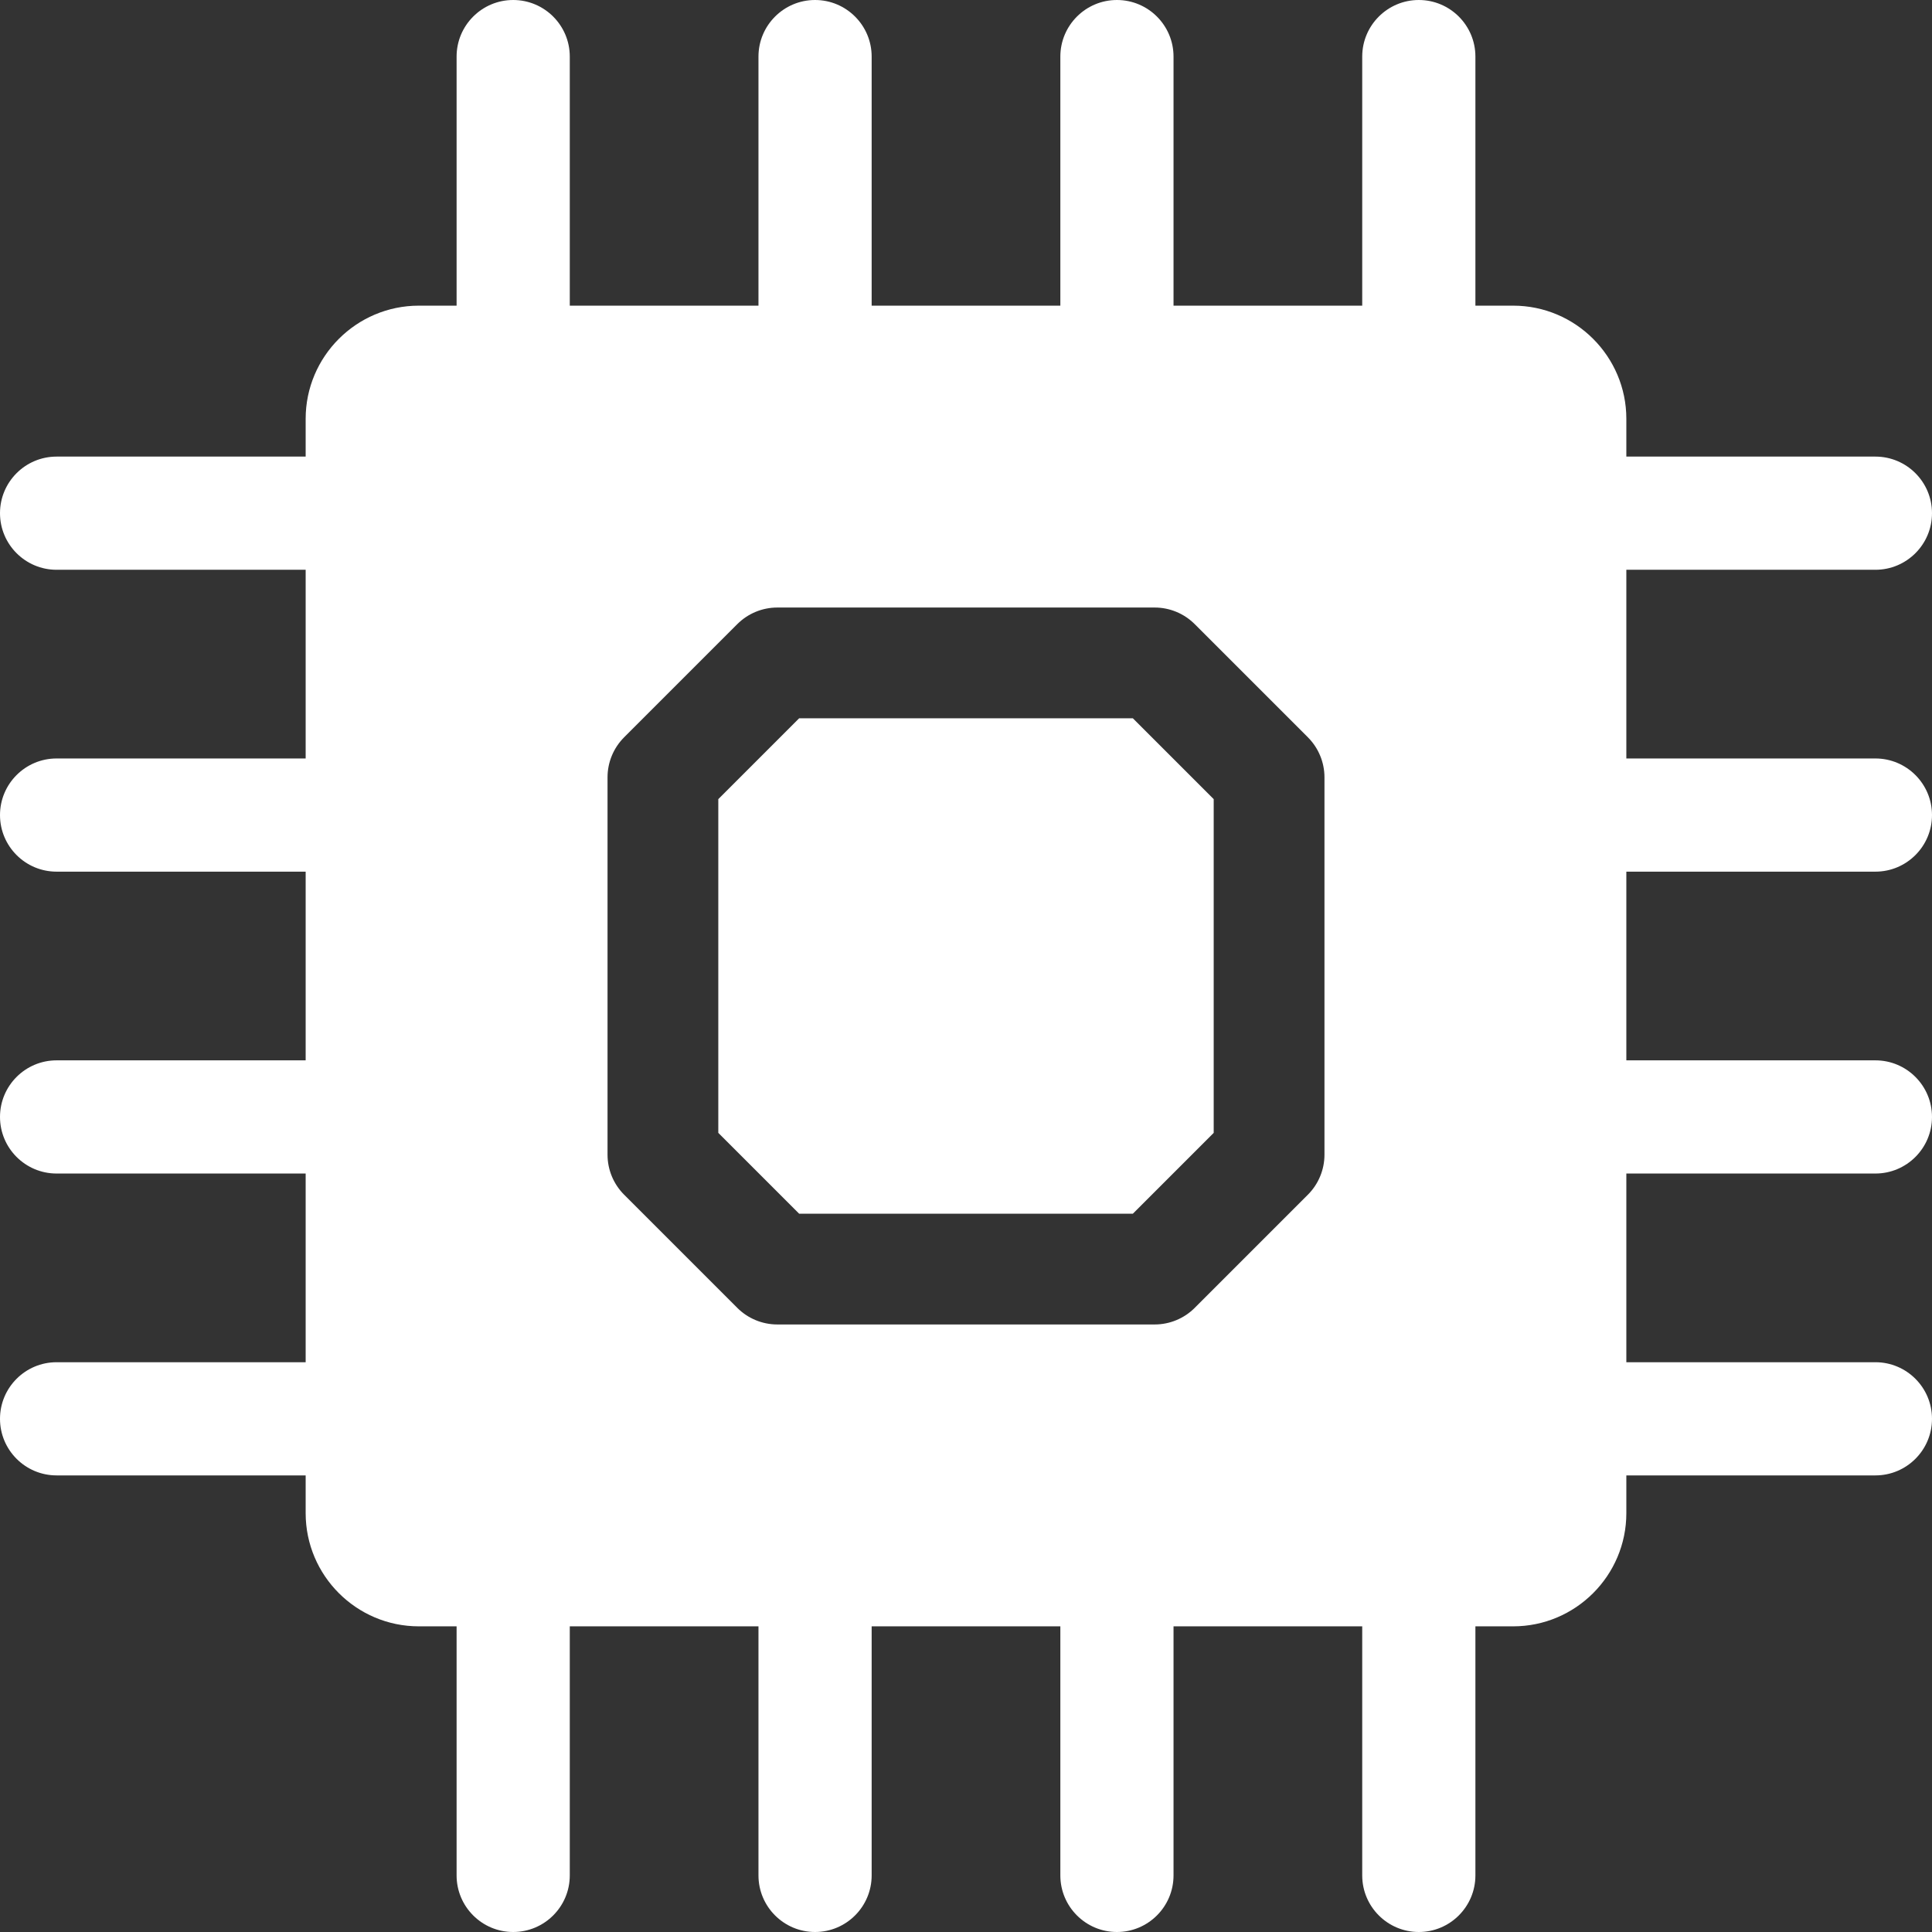 <svg width="24" height="24" viewBox="0 0 24 24" fill="none" xmlns="http://www.w3.org/2000/svg">
<rect x="0" y="0" width="24" height="24" fill="#333333" stroke="none"/>
<path d="M23.297 10.828C23.685 10.828 24 10.513 24 10.125C24 9.737 23.685 9.422 23.297 9.422H20.203V7.078H23.297C23.685 7.078 24 6.763 24 6.375C24 5.987 23.685 5.672 23.297 5.672H20.203V5.203C20.203 4.428 19.572 3.797 18.797 3.797H18.328V0.703C18.328 0.315 18.013 0 17.625 0C17.237 0 16.922 0.315 16.922 0.703V3.797H14.578V0.703C14.578 0.315 14.263 0 13.875 0C13.487 0 13.172 0.315 13.172 0.703V3.797H10.828V0.703C10.828 0.315 10.513 0 10.125 0C9.737 0 9.422 0.315 9.422 0.703V3.797H7.078V0.703C7.078 0.315 6.763 0 6.375 0C5.987 0 5.672 0.315 5.672 0.703V3.797H5.203C4.428 3.797 3.797 4.428 3.797 5.203V5.672H0.703C0.315 5.672 0 5.987 0 6.375C0 6.763 0.315 7.078 0.703 7.078H3.797V9.422H0.703C0.315 9.422 0 9.737 0 10.125C0 10.513 0.315 10.828 0.703 10.828H3.797V13.172H0.703C0.315 13.172 0 13.487 0 13.875C0 14.263 0.315 14.578 0.703 14.578H3.797V16.922H0.703C0.315 16.922 0 17.237 0 17.625C0 18.013 0.315 18.328 0.703 18.328H3.797V18.797C3.797 19.572 4.428 20.203 5.203 20.203H5.672V23.297C5.672 23.685 5.987 24 6.375 24C6.763 24 7.078 23.685 7.078 23.297V20.203H9.422V23.297C9.422 23.685 9.737 24 10.125 24C10.513 24 10.828 23.685 10.828 23.297V20.203H13.172V23.297C13.172 23.685 13.487 24 13.875 24C14.263 24 14.578 23.685 14.578 23.297V20.203H16.922V23.297C16.922 23.685 17.237 24 17.625 24C18.013 24 18.328 23.685 18.328 23.297V20.203H18.797C19.572 20.203 20.203 19.572 20.203 18.797V18.328H23.297C23.685 18.328 24 18.013 24 17.625C24 17.237 23.685 16.922 23.297 16.922H20.203V14.578H23.297C23.685 14.578 24 14.263 24 13.875C24 13.487 23.685 13.172 23.297 13.172H20.203V10.828H23.297ZM16.453 14.344C16.453 14.53 16.379 14.709 16.247 14.841L14.841 16.247C14.709 16.379 14.53 16.453 14.344 16.453H9.656C9.47 16.453 9.291 16.379 9.159 16.247L7.753 14.841C7.621 14.709 7.547 14.53 7.547 14.344V9.656C7.547 9.47 7.621 9.291 7.753 9.159L9.159 7.753C9.291 7.621 9.47 7.547 9.656 7.547H14.344C14.53 7.547 14.709 7.621 14.841 7.753L16.247 9.159C16.379 9.291 16.453 9.47 16.453 9.656V14.344Z" fill="white"/>
<path d="M9.927 8.923L8.923 9.927V14.073L9.927 15.077H14.073L15.077 14.073V9.927L14.073 8.923H9.927Z" fill="white"/>
</svg>
